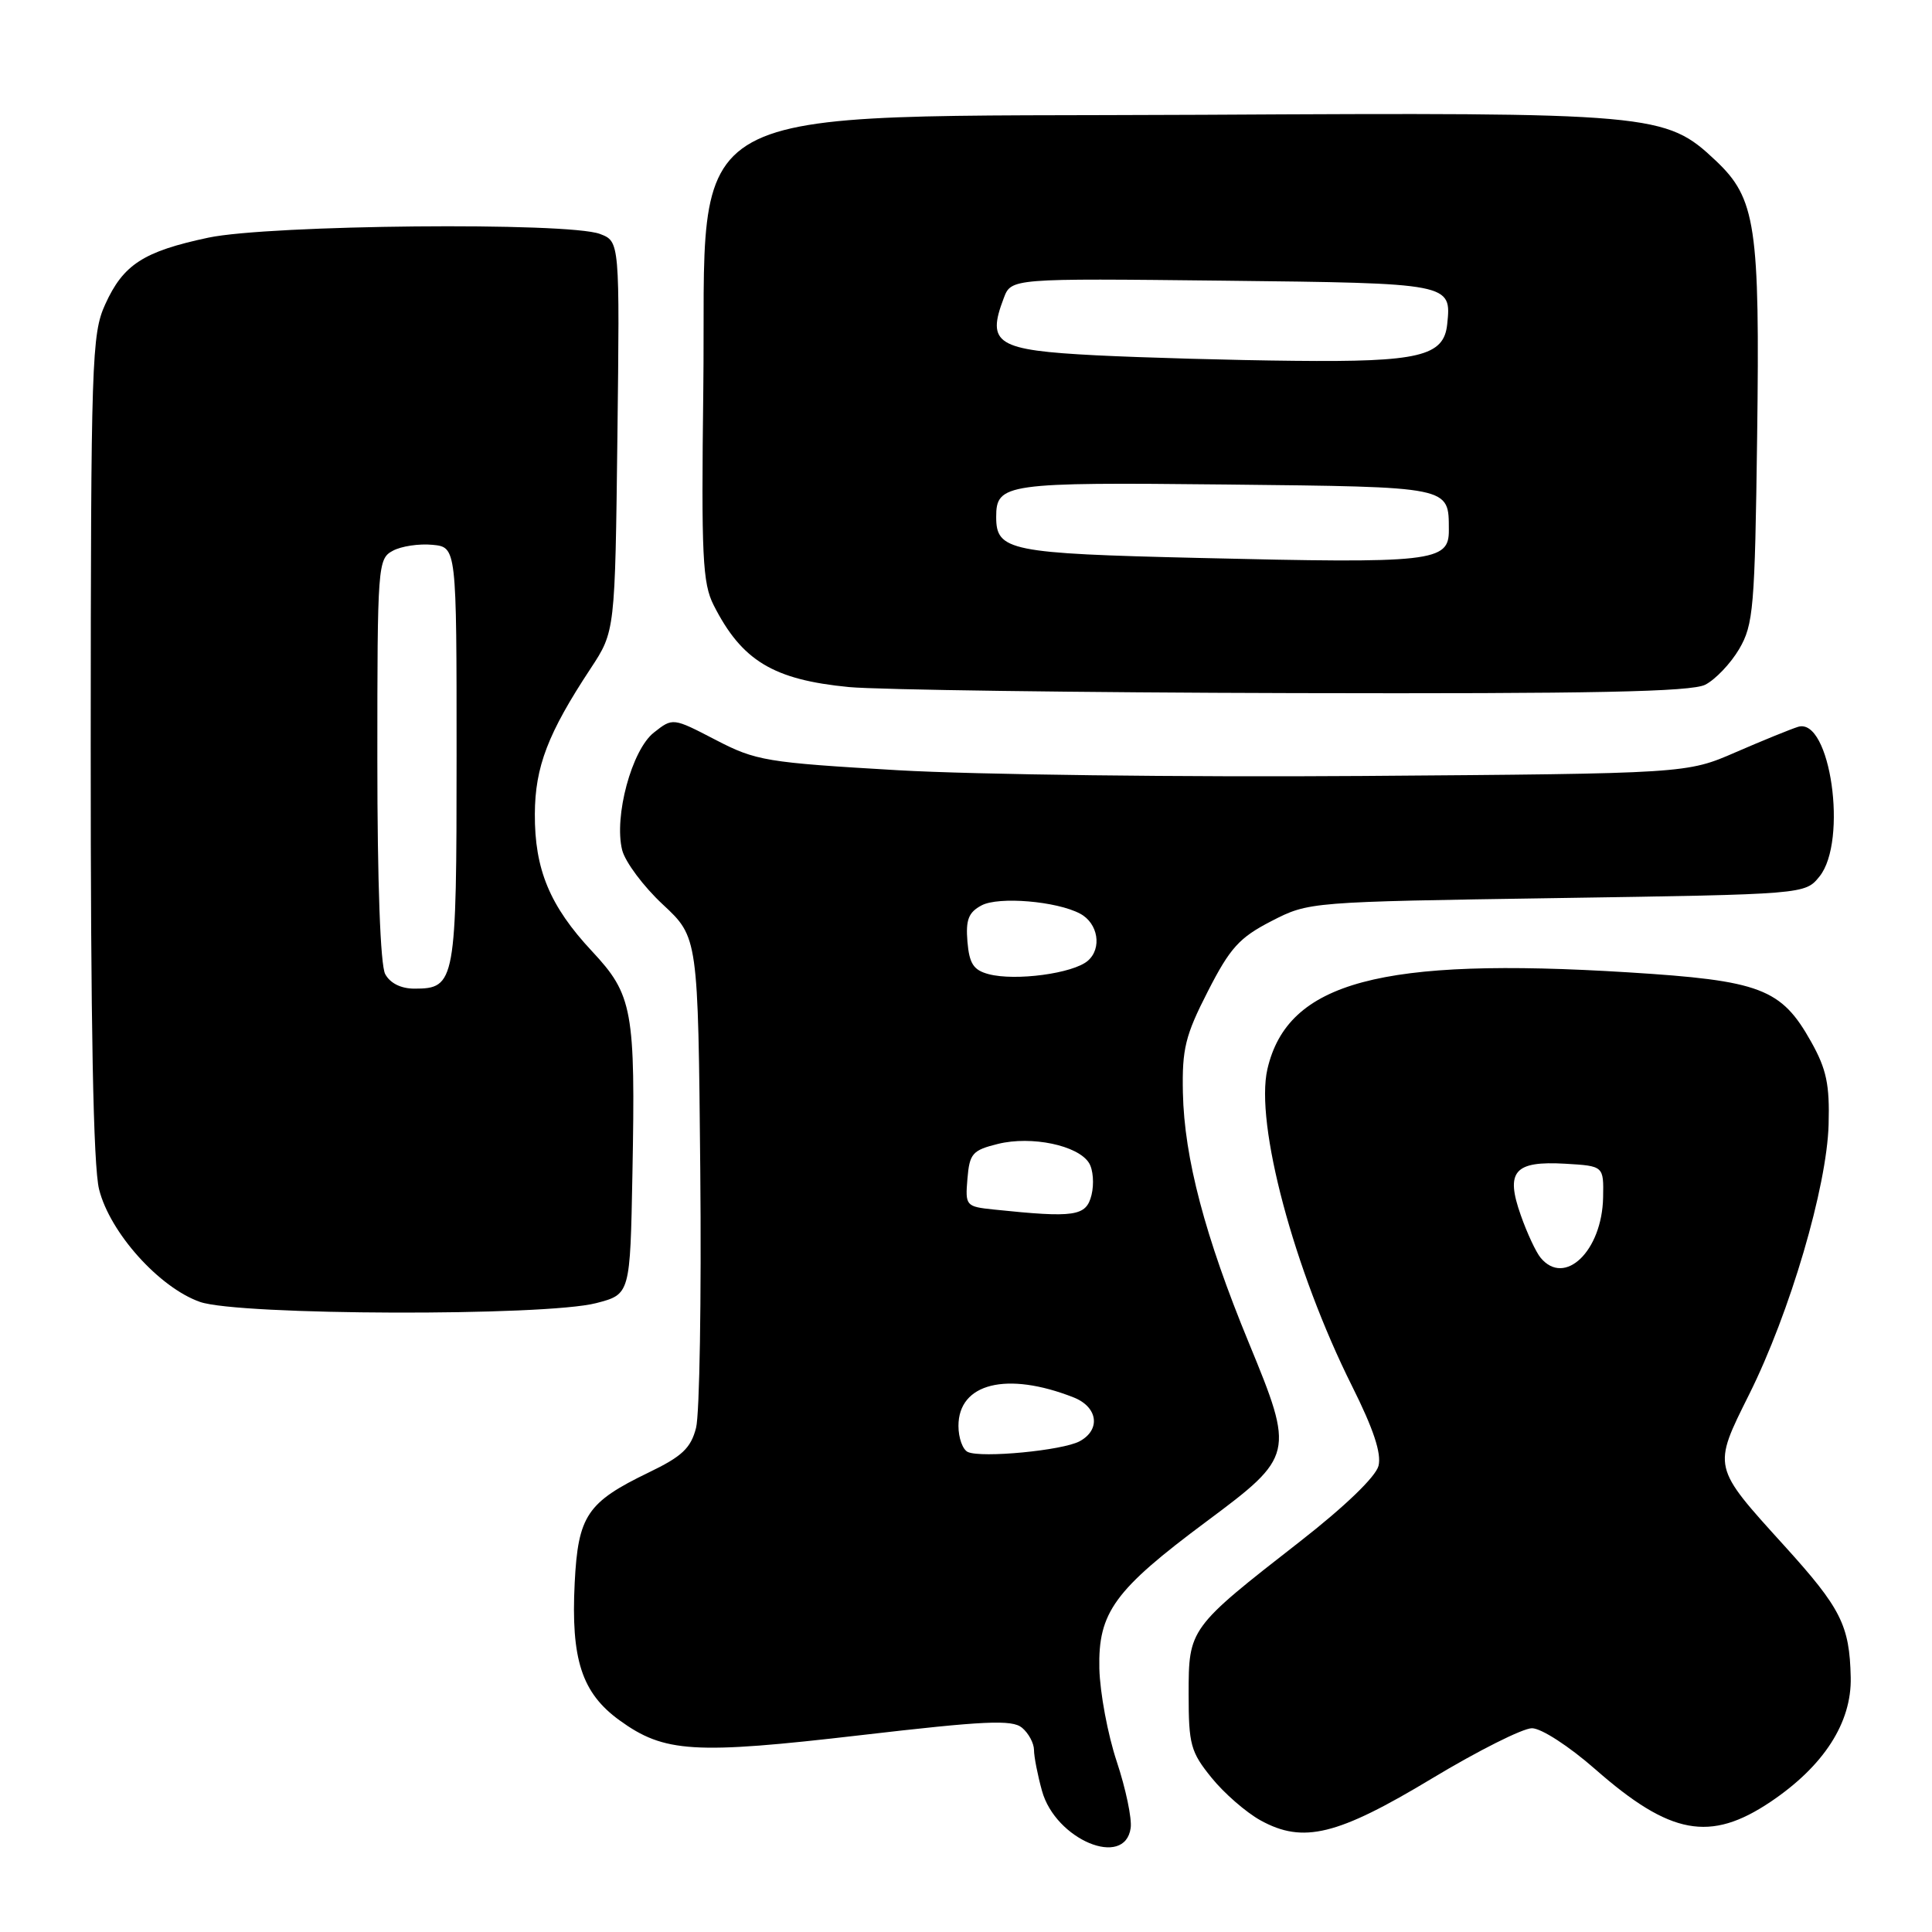 <?xml version="1.0" encoding="UTF-8" standalone="no"?>
<!DOCTYPE svg PUBLIC "-//W3C//DTD SVG 1.1//EN" "http://www.w3.org/Graphics/SVG/1.1/DTD/svg11.dtd" >
<svg xmlns="http://www.w3.org/2000/svg" xmlns:xlink="http://www.w3.org/1999/xlink" version="1.1" viewBox="0 0 256 256">
 <g >
 <path fill="currentColor"
d=" M 149.82 242.22 C 150.00 240.97 149.17 237.01 147.98 233.43 C 146.78 229.84 145.75 224.29 145.67 221.10 C 145.50 213.65 147.66 210.69 159.87 201.60 C 171.46 192.97 171.54 192.65 165.48 177.94 C 159.67 163.85 156.92 153.42 156.74 144.80 C 156.62 138.98 157.05 137.21 160.05 131.35 C 163.00 125.58 164.22 124.24 168.47 122.05 C 173.43 119.50 173.49 119.50 206.31 119.00 C 239.18 118.50 239.18 118.50 241.09 116.14 C 244.88 111.45 242.53 94.99 238.25 96.31 C 237.29 96.61 233.57 98.12 230.00 99.67 C 223.50 102.50 223.50 102.50 180.50 102.82 C 156.85 102.99 129.18 102.65 119.00 102.06 C 101.53 101.04 100.18 100.82 94.83 98.04 C 89.15 95.09 89.15 95.09 86.64 97.07 C 83.71 99.37 81.33 108.20 82.44 112.64 C 82.84 114.21 85.26 117.46 87.83 119.85 C 92.50 124.20 92.50 124.20 92.79 155.06 C 92.95 172.02 92.70 187.39 92.23 189.20 C 91.54 191.89 90.37 192.99 85.94 195.12 C 77.79 199.06 76.60 200.83 76.15 209.73 C 75.64 219.87 77.09 224.33 82.09 227.95 C 88.02 232.25 91.96 232.49 114.05 229.92 C 130.48 228.01 134.10 227.84 135.42 228.93 C 136.29 229.65 137.00 230.98 137.01 231.87 C 137.01 232.77 137.49 235.21 138.07 237.30 C 139.86 243.77 149.06 247.62 149.82 242.22 Z  M 189.77 235.64 C 195.83 231.99 201.78 229.00 202.99 229.00 C 204.23 229.00 207.90 231.38 211.40 234.45 C 221.31 243.15 226.60 244.13 234.61 238.75 C 241.67 234.00 245.37 228.25 245.23 222.25 C 245.08 215.36 243.93 213.09 236.46 204.85 C 226.85 194.25 226.91 194.53 231.78 184.75 C 237.19 173.90 242.07 157.29 242.30 149.00 C 242.45 143.72 242.02 141.67 239.99 138.05 C 236.03 130.97 233.30 129.93 215.73 128.84 C 182.94 126.80 170.62 130.11 167.94 141.65 C 166.27 148.86 171.45 168.26 179.16 183.68 C 181.99 189.34 183.07 192.58 182.66 194.23 C 182.29 195.68 178.21 199.61 172.25 204.26 C 157.56 215.71 157.50 215.79 157.50 224.49 C 157.50 231.15 157.77 232.15 160.53 235.55 C 162.19 237.61 165.11 240.15 167.03 241.21 C 172.67 244.32 177.21 243.21 189.77 235.64 Z  M 79.00 172.67 C 83.50 171.50 83.50 171.50 83.80 155.50 C 84.21 133.83 83.84 131.82 78.44 126.04 C 72.86 120.07 70.83 115.20 70.87 107.85 C 70.90 101.60 72.60 97.16 78.26 88.58 C 81.50 83.66 81.50 83.66 81.81 57.83 C 82.12 32.00 82.12 32.00 79.50 31.00 C 75.29 29.40 35.72 29.78 27.61 31.49 C 19.01 33.32 16.34 35.04 13.94 40.33 C 12.15 44.26 12.04 47.67 12.02 98.81 C 12.01 135.95 12.36 154.53 13.13 157.60 C 14.57 163.34 21.11 170.62 26.50 172.51 C 31.63 174.31 72.22 174.43 79.00 172.67 Z  M 225.95 90.73 C 227.29 90.05 229.32 87.92 230.45 86.00 C 232.34 82.77 232.53 80.58 232.83 57.89 C 233.20 29.90 232.66 26.30 227.34 21.28 C 220.68 15.01 219.31 14.88 159.35 15.21 C 87.85 15.60 93.67 12.39 93.19 51.68 C 92.92 73.70 93.09 77.28 94.56 80.18 C 98.29 87.55 102.46 90.07 112.50 91.04 C 116.35 91.40 142.90 91.77 171.50 91.84 C 211.06 91.94 224.09 91.67 225.95 90.73 Z  M 128.25 192.40 C 127.56 192.09 127.00 190.53 127.00 188.94 C 127.00 183.28 133.42 181.69 142.25 185.16 C 145.48 186.43 145.89 189.45 143.05 190.98 C 140.77 192.20 130.08 193.22 128.25 192.40 Z  M 131.69 160.27 C 127.98 159.88 127.89 159.78 128.19 156.19 C 128.47 152.84 128.85 152.41 132.25 151.57 C 136.69 150.48 142.84 151.76 144.30 154.10 C 144.85 154.97 144.99 156.89 144.63 158.35 C 143.92 161.17 142.45 161.39 131.69 160.27 Z  M 131.00 129.08 C 129.00 128.55 128.44 127.70 128.19 124.78 C 127.95 121.88 128.33 120.89 130.06 119.97 C 132.31 118.76 140.04 119.41 143.13 121.07 C 145.51 122.34 146.05 125.66 144.14 127.31 C 142.20 128.99 134.55 130.02 131.00 129.08 Z  M 204.14 166.66 C 203.53 165.93 202.34 163.39 201.51 161.02 C 199.45 155.20 200.66 153.81 207.41 154.20 C 212.50 154.50 212.50 154.50 212.42 158.67 C 212.28 165.75 207.34 170.53 204.14 166.66 Z  M 51.04 129.07 C 50.40 127.87 50.00 116.98 50.00 100.60 C 50.00 74.89 50.06 74.04 52.05 72.98 C 53.17 72.37 55.53 72.02 57.30 72.19 C 60.50 72.50 60.50 72.50 60.50 100.10 C 60.50 130.19 60.35 131.00 54.91 131.00 C 53.13 131.00 51.69 130.28 51.04 129.07 Z  M 158.82 73.93 C 133.74 73.34 132.00 72.98 132.00 68.50 C 132.00 64.06 133.20 63.89 162.45 64.20 C 192.49 64.53 191.95 64.42 191.98 70.23 C 192.01 74.45 189.95 74.68 158.82 73.93 Z  M 145.21 47.08 C 132.05 46.40 130.69 45.57 133.00 39.51 C 133.99 36.88 133.99 36.88 162.03 37.19 C 192.38 37.53 192.33 37.52 191.76 42.98 C 191.32 47.20 188.01 47.99 171.50 47.81 C 163.25 47.73 151.42 47.39 145.21 47.08 Z "/>
</g>
</svg>